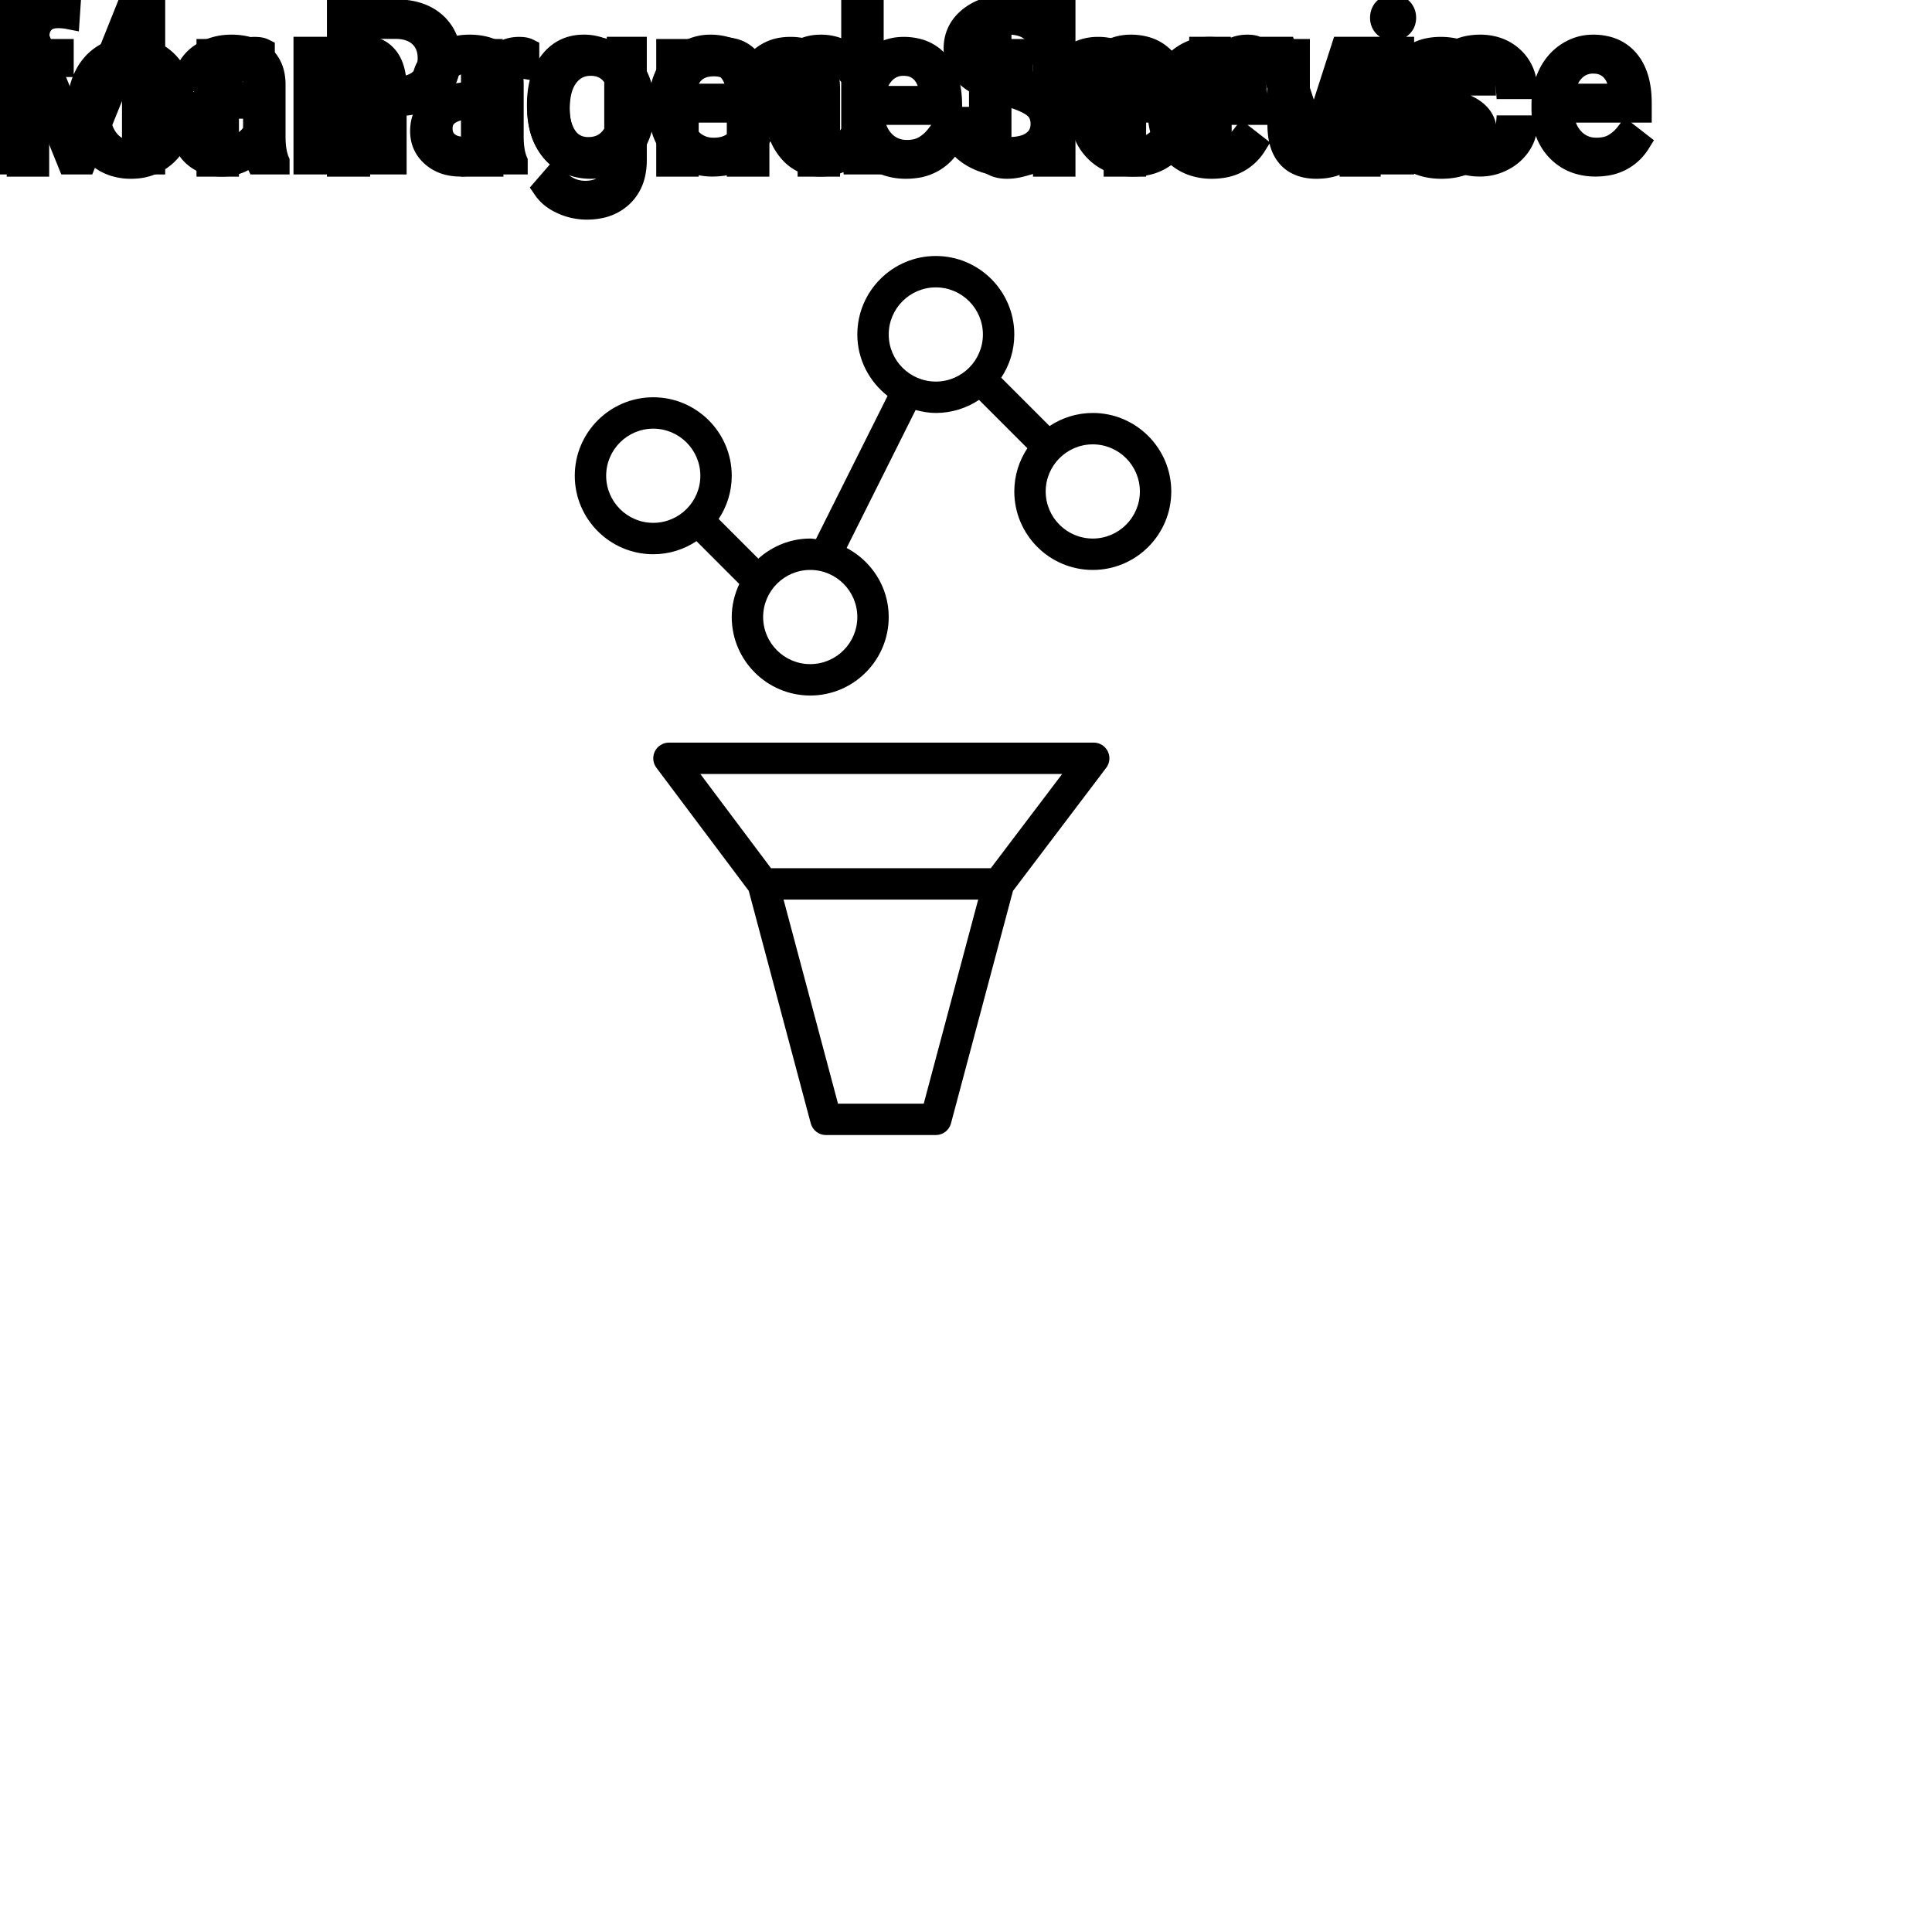 <?xml version="1.0" encoding="UTF-8"?>
<svg width="80px" height="80px" viewBox="0 0 80 80" version="1.1" xmlns="http://www.w3.org/2000/svg" xmlns:xlink="http://www.w3.org/1999/xlink">
    <title>Icon-Architecture/64/Arch_Amazon-Managed-Service-for-Prometheus_64</title>
    
    <g id="Icon-Architecture/64/Arch_Amazon-Managed-Service-for-Prometheus_64" stroke="none" stroke-width="1" fill="none" fill-rule="evenodd">
        
        <g id="Icon-Service/64/Amazon-Managed-Service-for-Prometheus_64" transform="translate(16, 8), scale(.65)" fill="#000000">
            <path d="M45,22 C43.346,22 42,20.654 42,19 C42,17.346 43.346,16 45,16 C46.654,16 48,17.346 48,19 C48,20.654 46.654,22 45,22 L45,22 Z M35,12 C33.346,12 32,10.654 32,9 C32,7.346 33.346,6 35,6 C36.654,6 38,7.346 38,9 C38,10.654 36.654,12 35,12 L35,12 Z M27,30 C25.346,30 24,28.654 24,27 C24,25.346 25.346,24 27,24 C28.654,24 30,25.346 30,27 C30,28.654 28.654,30 27,30 L27,30 Z M17,21 C15.346,21 14,19.654 14,18 C14,16.346 15.346,15 17,15 C18.654,15 20,16.346 20,18 C20,19.654 18.654,21 17,21 L17,21 Z M45,14 C43.982,14 43.037,14.309 42.247,14.833 L39.167,11.753 C39.691,10.962 40,10.018 40,9 C40,6.243 37.757,4 35,4 C32.243,4 30,6.243 30,9 C30,10.592 30.762,11.997 31.926,12.913 L27.363,22.037 C27.241,22.028 27.125,22 27,22 C25.728,22 24.576,22.493 23.693,23.279 L21.167,20.753 C21.691,19.962 22,19.018 22,18 C22,15.243 19.757,13 17,13 C14.243,13 12,15.243 12,18 C12,20.757 14.243,23 17,23 C18.018,23 18.963,22.691 19.753,22.167 L22.48,24.895 C22.181,25.537 22,26.246 22,27 C22,29.757 24.243,32 27,32 C29.757,32 32,29.757 32,27 C32,25.084 30.905,23.437 29.319,22.598 L33.713,13.811 C34.126,13.922 34.553,14 35,14 C36.018,14 36.963,13.691 37.753,13.167 L40.833,16.247 C40.309,17.038 40,17.982 40,19 C40,21.757 42.243,24 45,24 C47.757,24 50,21.757 50,19 C50,16.243 47.757,14 45,14 L45,14 Z M38.503,43 L24.5,43 L20,37 L43.048,37 L38.503,43 Z M34.231,58 L28.769,58 L25.301,45 L37.699,45 L34.231,58 Z M45.06,35 L18,35 C17.621,35 17.275,35.214 17.105,35.553 C16.937,35.892 16.973,36.297 17.2,36.6 L23.084,44.445 L27.034,59.258 C27.15,59.695 27.547,60 28,60 L35,60 C35.453,60 35.85,59.695 35.966,59.258 L39.916,44.447 L45.856,36.604 C46.086,36.301 46.124,35.895 45.955,35.555 C45.786,35.215 45.439,35 45.06,35 L45.06,35 Z" id="Fill-7"></path>
        </g>
    </g><g transform="translate(12vw, 80vh)" id="svgGroup" stroke-linecap="round" fill-rule="evenodd" font-size="9pt" stroke="#000" stroke-width="0.25mm" fill="#000" style="stroke:#000;stroke-width:0.25mm;fill:#000"><path d="M 0 0.352 L 1.09 0.352 L 3.182 5.572 L 5.273 0.352 L 6.368 0.352 L 6.368 6.75 L 5.524 6.75 L 5.524 4.258 L 5.603 1.569 L 3.502 6.75 L 2.856 6.75 L 0.76 1.582 L 0.844 4.258 L 0.844 6.75 L 0 6.75 L 0 0.352 Z M 43.98 2.202 L 43.132 2.202 A 1.466 1.466 0 0 0 43.083 1.809 A 1.066 1.066 0 0 0 42.763 1.29 A 1.211 1.211 0 0 0 42.294 1.033 Q 42.042 0.958 41.722 0.958 A 2.286 2.286 0 0 0 41.342 0.988 Q 41.14 1.022 40.977 1.095 A 1.101 1.101 0 0 0 40.748 1.233 A 0.892 0.892 0 0 0 40.403 1.887 A 1.267 1.267 0 0 0 40.399 1.995 A 0.806 0.806 0 0 0 40.667 2.6 A 1.134 1.134 0 0 0 40.731 2.656 A 1.562 1.562 0 0 0 40.969 2.813 Q 41.299 2.993 41.86 3.151 A 8.228 8.228 0 0 1 42.325 3.295 Q 42.56 3.377 42.754 3.464 A 3.297 3.297 0 0 1 43.108 3.645 A 2.342 2.342 0 0 1 43.447 3.889 Q 43.637 4.056 43.759 4.248 A 1.45 1.45 0 0 1 43.776 4.276 A 1.498 1.498 0 0 1 43.972 4.832 A 1.948 1.948 0 0 1 43.994 5.124 A 1.606 1.606 0 0 1 43.871 5.76 Q 43.726 6.101 43.408 6.354 A 1.886 1.886 0 0 1 43.387 6.37 Q 42.781 6.838 41.766 6.838 A 3.023 3.023 0 0 1 40.625 6.623 A 2.917 2.917 0 0 1 40.535 6.585 A 2.383 2.383 0 0 1 40.057 6.307 A 1.874 1.874 0 0 1 39.654 5.893 A 1.689 1.689 0 0 1 39.344 4.896 L 40.192 4.896 A 1.261 1.261 0 0 0 40.262 5.323 A 1.074 1.074 0 0 0 40.621 5.812 Q 41.005 6.113 41.622 6.144 A 2.87 2.87 0 0 0 41.766 6.148 A 2.628 2.628 0 0 0 42.153 6.121 Q 42.349 6.092 42.508 6.031 A 1.129 1.129 0 0 0 42.79 5.875 Q 43.146 5.603 43.146 5.133 A 1.074 1.074 0 0 0 43.103 4.822 A 0.816 0.816 0 0 0 42.816 4.406 Q 42.486 4.148 41.621 3.898 Q 40.535 3.586 40.041 3.131 Q 39.546 2.676 39.546 2.008 Q 39.546 1.252 40.151 0.758 A 2.121 2.121 0 0 1 41.041 0.335 A 3.087 3.087 0 0 1 41.722 0.264 A 2.913 2.913 0 0 1 42.382 0.336 A 2.372 2.372 0 0 1 42.897 0.519 A 2.051 2.051 0 0 1 43.428 0.889 A 1.834 1.834 0 0 1 43.697 1.222 A 1.798 1.798 0 0 1 43.98 2.202 Z M 25.528 2.522 L 25.567 1.995 L 26.31 1.995 L 26.31 6.636 A 2.511 2.511 0 0 1 26.239 7.249 A 1.738 1.738 0 0 1 25.763 8.09 A 1.834 1.834 0 0 1 24.833 8.57 A 2.671 2.671 0 0 1 24.293 8.622 A 2.446 2.446 0 0 1 23.287 8.402 A 2.003 2.003 0 0 1 22.876 8.161 A 1.563 1.563 0 0 1 22.535 7.8 L 22.957 7.313 A 1.889 1.889 0 0 0 23.392 7.712 A 1.514 1.514 0 0 0 24.236 7.958 A 1.695 1.695 0 0 0 24.613 7.919 Q 24.881 7.858 25.075 7.702 A 1.037 1.037 0 0 0 25.161 7.625 A 1.09 1.09 0 0 0 25.438 7.132 Q 25.485 6.959 25.492 6.752 A 2.134 2.134 0 0 0 25.493 6.684 L 25.493 6.275 A 1.601 1.601 0 0 1 24.441 6.821 A 2.279 2.279 0 0 1 24.161 6.838 A 1.672 1.672 0 0 1 23.406 6.67 Q 23.084 6.51 22.834 6.197 A 2.14 2.14 0 0 1 22.81 6.166 A 2.316 2.316 0 0 1 22.427 5.386 Q 22.293 4.922 22.293 4.333 Q 22.293 3.472 22.602 2.884 A 2.096 2.096 0 0 1 22.808 2.564 Q 23.322 1.907 24.17 1.907 A 1.971 1.971 0 0 1 24.769 1.994 A 1.55 1.55 0 0 1 25.528 2.522 Z M 12.625 1.995 L 13.395 1.995 L 13.421 2.593 Q 13.957 1.918 14.817 1.907 A 2.234 2.234 0 0 1 14.845 1.907 A 1.905 1.905 0 0 1 15.478 2.004 Q 16.32 2.3 16.363 3.506 A 3.668 3.668 0 0 1 16.365 3.608 L 16.365 6.75 L 15.552 6.75 L 15.552 3.604 A 1.837 1.837 0 0 0 15.53 3.324 Q 15.48 3.017 15.317 2.843 Q 15.131 2.645 14.778 2.606 A 1.66 1.66 0 0 0 14.599 2.597 A 1.253 1.253 0 0 0 14.184 2.664 A 1.123 1.123 0 0 0 13.904 2.808 A 1.432 1.432 0 0 0 13.438 3.362 L 13.438 6.75 L 12.625 6.75 L 12.625 1.995 Z M 62.411 5.251 L 63.18 5.251 A 1.432 1.432 0 0 1 62.981 5.901 A 1.772 1.772 0 0 1 62.899 6.029 A 1.828 1.828 0 0 1 62.29 6.574 A 2.169 2.169 0 0 1 62.207 6.618 A 1.997 1.997 0 0 1 61.291 6.838 A 2.346 2.346 0 0 1 60.593 6.739 A 1.839 1.839 0 0 1 59.746 6.19 A 2.171 2.171 0 0 1 59.282 5.31 Q 59.172 4.909 59.172 4.417 L 59.172 4.28 A 3.24 3.24 0 0 1 59.236 3.624 A 2.57 2.57 0 0 1 59.427 3.045 A 2.008 2.008 0 0 1 59.867 2.431 A 1.892 1.892 0 0 1 60.159 2.206 A 1.943 1.943 0 0 1 60.915 1.934 A 2.529 2.529 0 0 1 61.286 1.907 A 2.196 2.196 0 0 1 61.934 1.999 A 1.786 1.786 0 0 1 62.615 2.386 A 1.693 1.693 0 0 1 63.174 3.535 A 2.239 2.239 0 0 1 63.18 3.63 L 62.411 3.63 Q 62.376 3.168 62.062 2.872 A 1.078 1.078 0 0 0 61.333 2.576 A 1.402 1.402 0 0 0 61.286 2.575 A 1.374 1.374 0 0 0 60.865 2.637 A 1.081 1.081 0 0 0 60.326 3.021 A 1.469 1.469 0 0 0 60.099 3.468 Q 60.033 3.674 60.006 3.923 A 3.514 3.514 0 0 0 59.985 4.311 L 59.985 4.465 Q 59.985 5.287 60.324 5.73 A 1.1 1.1 0 0 0 61.11 6.165 A 1.611 1.611 0 0 0 61.291 6.174 A 1.171 1.171 0 0 0 62.051 5.911 A 1.007 1.007 0 0 0 62.295 5.629 A 0.914 0.914 0 0 0 62.411 5.251 Z M 11.518 6.75 L 10.666 6.75 A 0.632 0.632 0 0 1 10.63 6.66 Q 10.599 6.562 10.574 6.41 A 3.997 3.997 0 0 1 10.551 6.249 Q 9.984 6.838 9.198 6.838 A 2.033 2.033 0 0 1 8.668 6.772 A 1.529 1.529 0 0 1 8.044 6.44 Q 7.594 6.042 7.594 5.432 Q 7.594 4.689 8.158 4.278 Q 8.723 3.867 9.747 3.867 L 10.538 3.867 L 10.538 3.494 A 1.152 1.152 0 0 0 10.502 3.199 A 0.828 0.828 0 0 0 10.283 2.815 Q 10.067 2.6 9.677 2.568 A 1.748 1.748 0 0 0 9.532 2.562 Q 9.097 2.562 8.802 2.782 Q 8.508 3.001 8.508 3.313 L 7.69 3.313 A 1.041 1.041 0 0 1 7.815 2.825 A 1.409 1.409 0 0 1 7.943 2.626 Q 8.196 2.294 8.629 2.101 A 2.249 2.249 0 0 1 9.404 1.913 A 2.669 2.669 0 0 1 9.58 1.907 A 2.65 2.65 0 0 1 10.098 1.955 Q 10.405 2.016 10.644 2.156 A 1.439 1.439 0 0 1 10.868 2.318 A 1.396 1.396 0 0 1 11.321 3.144 A 1.998 1.998 0 0 1 11.351 3.45 L 11.351 5.638 Q 11.351 6.073 11.425 6.39 A 1.707 1.707 0 0 0 11.518 6.68 L 11.518 6.75 Z M 21.379 6.75 L 20.527 6.75 A 0.632 0.632 0 0 1 20.491 6.66 Q 20.46 6.562 20.435 6.41 A 3.997 3.997 0 0 1 20.413 6.249 Q 19.846 6.838 19.059 6.838 A 2.033 2.033 0 0 1 18.53 6.772 A 1.529 1.529 0 0 1 17.906 6.44 Q 17.455 6.042 17.455 5.432 Q 17.455 4.689 18.02 4.278 Q 18.584 3.867 19.608 3.867 L 20.399 3.867 L 20.399 3.494 A 1.152 1.152 0 0 0 20.364 3.199 A 0.828 0.828 0 0 0 20.145 2.815 Q 19.928 2.6 19.538 2.568 A 1.748 1.748 0 0 0 19.393 2.562 Q 18.958 2.562 18.664 2.782 Q 18.369 3.001 18.369 3.313 L 17.552 3.313 A 1.041 1.041 0 0 1 17.677 2.825 A 1.409 1.409 0 0 1 17.804 2.626 Q 18.057 2.294 18.49 2.101 A 2.249 2.249 0 0 1 19.266 1.913 A 2.669 2.669 0 0 1 19.441 1.907 A 2.65 2.65 0 0 1 19.959 1.955 Q 20.266 2.016 20.505 2.156 A 1.439 1.439 0 0 1 20.729 2.318 A 1.396 1.396 0 0 1 21.182 3.144 A 1.998 1.998 0 0 1 21.212 3.45 L 21.212 5.638 Q 21.212 6.073 21.286 6.39 A 1.707 1.707 0 0 0 21.379 6.68 L 21.379 6.75 Z M 32.106 4.395 L 32.106 4.333 A 3.762 3.762 0 0 1 32.173 3.602 Q 32.261 3.16 32.464 2.812 A 2.148 2.148 0 0 1 32.625 2.573 Q 33.144 1.907 33.983 1.907 A 1.964 1.964 0 0 1 34.581 1.994 A 1.559 1.559 0 0 1 35.306 2.479 L 35.306 0 L 36.119 0 L 36.119 6.75 L 35.372 6.75 L 35.332 6.24 Q 34.844 6.838 33.974 6.838 A 1.6 1.6 0 0 1 32.753 6.31 A 2.078 2.078 0 0 1 32.627 6.161 A 2.405 2.405 0 0 1 32.203 5.255 Q 32.118 4.912 32.108 4.51 A 4.425 4.425 0 0 1 32.106 4.395 Z M 27.33 4.504 L 27.33 4.355 A 3.17 3.17 0 0 1 27.406 3.646 A 2.581 2.581 0 0 1 27.6 3.092 A 2.191 2.191 0 0 1 28.047 2.466 A 2.033 2.033 0 0 1 28.356 2.221 Q 28.841 1.907 29.408 1.907 A 2.254 2.254 0 0 1 30.021 1.986 A 1.639 1.639 0 0 1 30.85 2.518 Q 31.364 3.129 31.364 4.267 L 31.364 4.605 L 28.143 4.605 A 2.111 2.111 0 0 0 28.214 5.114 A 1.516 1.516 0 0 0 28.553 5.741 A 1.282 1.282 0 0 0 29.488 6.173 A 1.652 1.652 0 0 0 29.553 6.174 A 1.763 1.763 0 0 0 29.881 6.145 Q 30.105 6.103 30.283 5.999 A 1.827 1.827 0 0 0 30.792 5.551 A 2.068 2.068 0 0 0 30.806 5.533 L 31.302 5.919 A 1.926 1.926 0 0 1 29.903 6.811 A 2.749 2.749 0 0 1 29.509 6.838 A 2.394 2.394 0 0 1 28.758 6.725 A 1.974 1.974 0 0 1 27.936 6.203 Q 27.33 5.568 27.33 4.504 Z M 44.741 4.504 L 44.741 4.355 A 3.17 3.17 0 0 1 44.817 3.646 A 2.581 2.581 0 0 1 45.011 3.092 A 2.191 2.191 0 0 1 45.458 2.466 A 2.033 2.033 0 0 1 45.767 2.221 Q 46.252 1.907 46.819 1.907 A 2.254 2.254 0 0 1 47.432 1.986 A 1.639 1.639 0 0 1 48.261 2.518 Q 48.775 3.129 48.775 4.267 L 48.775 4.605 L 45.554 4.605 A 2.111 2.111 0 0 0 45.625 5.114 A 1.516 1.516 0 0 0 45.965 5.741 A 1.282 1.282 0 0 0 46.899 6.173 A 1.652 1.652 0 0 0 46.964 6.174 A 1.763 1.763 0 0 0 47.293 6.145 Q 47.516 6.103 47.694 5.999 A 1.827 1.827 0 0 0 48.203 5.551 A 2.068 2.068 0 0 0 48.217 5.533 L 48.713 5.919 A 1.926 1.926 0 0 1 47.314 6.811 A 2.749 2.749 0 0 1 46.92 6.838 A 2.394 2.394 0 0 1 46.169 6.725 A 1.974 1.974 0 0 1 45.347 6.203 Q 44.741 5.568 44.741 4.504 Z M 63.888 4.504 L 63.888 4.355 A 3.17 3.17 0 0 1 63.964 3.646 A 2.581 2.581 0 0 1 64.158 3.092 A 2.191 2.191 0 0 1 64.605 2.466 A 2.033 2.033 0 0 1 64.914 2.221 Q 65.399 1.907 65.966 1.907 A 2.254 2.254 0 0 1 66.579 1.986 A 1.639 1.639 0 0 1 67.408 2.518 Q 67.922 3.129 67.922 4.267 L 67.922 4.605 L 64.701 4.605 A 2.111 2.111 0 0 0 64.772 5.114 A 1.516 1.516 0 0 0 65.112 5.741 A 1.282 1.282 0 0 0 66.046 6.173 A 1.652 1.652 0 0 0 66.111 6.174 A 1.763 1.763 0 0 0 66.439 6.145 Q 66.663 6.103 66.841 5.999 A 1.827 1.827 0 0 0 67.35 5.551 A 2.068 2.068 0 0 0 67.364 5.533 L 67.86 5.919 A 1.926 1.926 0 0 1 66.461 6.811 A 2.749 2.749 0 0 1 66.067 6.838 A 2.394 2.394 0 0 1 65.316 6.725 A 1.974 1.974 0 0 1 64.494 6.203 Q 63.888 5.568 63.888 4.504 Z M 53.2 1.995 L 54.409 5.647 L 55.586 1.995 L 56.417 1.995 L 54.712 6.75 L 54.092 6.75 L 52.37 1.995 L 53.2 1.995 Z M 52.014 1.969 L 52.014 2.725 A 2.251 2.251 0 0 0 51.771 2.698 A 2.782 2.782 0 0 0 51.614 2.694 Q 50.836 2.694 50.544 3.338 A 1.445 1.445 0 0 0 50.528 3.375 L 50.528 6.75 L 49.715 6.75 L 49.715 1.995 L 50.506 1.995 L 50.52 2.544 Q 50.9 1.938 51.582 1.909 A 1.636 1.636 0 0 1 51.653 1.907 Q 51.891 1.907 52.014 1.969 Z M 58.083 1.995 L 58.083 6.75 L 57.27 6.75 L 57.27 1.995 L 58.083 1.995 Z M 35.306 5.454 L 35.306 3.27 A 1.375 1.375 0 0 0 34.994 2.874 Q 34.67 2.597 34.185 2.597 A 1.238 1.238 0 0 0 33.758 2.668 A 1.068 1.068 0 0 0 33.253 3.059 A 1.51 1.51 0 0 0 33.044 3.484 Q 32.978 3.689 32.947 3.939 A 3.955 3.955 0 0 0 32.919 4.425 A 3.162 3.162 0 0 0 32.955 4.918 Q 32.997 5.178 33.085 5.389 A 1.474 1.474 0 0 0 33.253 5.691 A 1.06 1.06 0 0 0 34.016 6.139 A 1.391 1.391 0 0 0 34.176 6.148 Q 34.95 6.148 35.306 5.454 Z M 25.493 5.449 L 25.493 3.278 A 1.439 1.439 0 0 0 25.192 2.891 Q 24.888 2.62 24.448 2.599 A 1.578 1.578 0 0 0 24.372 2.597 Q 23.78 2.597 23.446 3.056 A 1.51 1.51 0 0 0 23.236 3.484 Q 23.17 3.689 23.139 3.939 A 3.955 3.955 0 0 0 23.111 4.425 Q 23.111 5.229 23.44 5.689 Q 23.77 6.148 24.363 6.148 A 1.32 1.32 0 0 0 24.873 6.054 Q 25.265 5.891 25.493 5.449 Z M 10.538 5.418 L 10.538 4.443 L 9.901 4.443 Q 8.407 4.443 8.407 5.317 Q 8.407 5.7 8.662 5.915 A 0.893 0.893 0 0 0 9.075 6.108 A 1.259 1.259 0 0 0 9.316 6.13 A 1.429 1.429 0 0 0 10.042 5.933 A 1.335 1.335 0 0 0 10.337 5.705 A 1.108 1.108 0 0 0 10.538 5.418 Z M 20.399 5.418 L 20.399 4.443 L 19.762 4.443 Q 18.268 4.443 18.268 5.317 Q 18.268 5.7 18.523 5.915 A 0.893 0.893 0 0 0 18.936 6.108 A 1.259 1.259 0 0 0 19.178 6.13 A 1.429 1.429 0 0 0 19.903 5.933 A 1.335 1.335 0 0 0 20.198 5.705 A 1.108 1.108 0 0 0 20.399 5.418 Z M 28.169 3.938 L 30.551 3.938 L 30.551 3.876 Q 30.525 3.417 30.354 3.111 A 1.13 1.13 0 0 0 30.217 2.916 A 0.983 0.983 0 0 0 29.562 2.584 A 1.39 1.39 0 0 0 29.408 2.575 A 1.106 1.106 0 0 0 28.886 2.698 A 1.14 1.14 0 0 0 28.582 2.933 A 1.417 1.417 0 0 0 28.305 3.379 Q 28.232 3.563 28.192 3.785 A 2.741 2.741 0 0 0 28.169 3.938 Z M 45.58 3.938 L 47.962 3.938 L 47.962 3.876 Q 47.936 3.417 47.765 3.111 A 1.13 1.13 0 0 0 47.628 2.916 A 0.983 0.983 0 0 0 46.973 2.584 A 1.39 1.39 0 0 0 46.819 2.575 A 1.106 1.106 0 0 0 46.297 2.698 A 1.14 1.14 0 0 0 45.993 2.933 A 1.417 1.417 0 0 0 45.717 3.379 Q 45.643 3.563 45.603 3.785 A 2.741 2.741 0 0 0 45.58 3.938 Z M 64.727 3.938 L 67.109 3.938 L 67.109 3.876 Q 67.083 3.417 66.912 3.111 A 1.13 1.13 0 0 0 66.775 2.916 A 0.983 0.983 0 0 0 66.12 2.584 A 1.39 1.39 0 0 0 65.966 2.575 A 1.106 1.106 0 0 0 65.444 2.698 A 1.14 1.14 0 0 0 65.14 2.933 A 1.417 1.417 0 0 0 64.863 3.379 Q 64.79 3.563 64.75 3.785 A 2.741 2.741 0 0 0 64.727 3.938 Z M 57.204 0.734 Q 57.204 0.536 57.324 0.4 Q 57.436 0.274 57.648 0.264 A 0.783 0.783 0 0 1 57.683 0.264 Q 57.92 0.264 58.043 0.4 A 0.474 0.474 0 0 1 58.165 0.703 A 0.614 0.614 0 0 1 58.166 0.734 A 0.523 0.523 0 0 1 58.141 0.9 A 0.442 0.442 0 0 1 58.043 1.063 Q 57.93 1.184 57.722 1.194 A 0.803 0.803 0 0 1 57.683 1.195 Q 57.51 1.195 57.399 1.126 A 0.362 0.362 0 0 1 57.324 1.063 A 0.456 0.456 0 0 1 57.206 0.788 A 0.605 0.605 0 0 1 57.204 0.734 Z" vector-effect="non-scaling-stroke"/></g><g transform="translate(12vw, 90vh)" id="svgGroup" stroke-linecap="round" fill-rule="evenodd" font-size="9pt" stroke="#000" stroke-width="0.25mm" fill="#000" style="stroke:#000;stroke-width:0.25mm;fill:#000"><path d="M 27.646 2.087 L 28.415 2.087 L 28.437 2.615 Q 28.96 2 29.848 2 A 2.009 2.009 0 0 1 30.358 2.06 A 1.244 1.244 0 0 1 31.206 2.764 A 1.801 1.801 0 0 1 31.823 2.21 A 1.65 1.65 0 0 1 32.352 2.029 A 2.209 2.209 0 0 1 32.722 2 A 2.119 2.119 0 0 1 33.366 2.089 Q 34.292 2.385 34.313 3.656 L 34.313 6.842 L 33.5 6.842 L 33.5 3.705 A 1.781 1.781 0 0 0 33.479 3.425 Q 33.455 3.277 33.405 3.159 A 0.758 0.758 0 0 0 33.267 2.942 A 0.68 0.68 0 0 0 33.014 2.774 Q 32.802 2.69 32.486 2.689 A 1.245 1.245 0 0 0 32.119 2.741 A 1.008 1.008 0 0 0 31.733 2.96 A 1.042 1.042 0 0 0 31.419 3.496 A 1.41 1.41 0 0 0 31.386 3.687 L 31.386 6.842 L 30.568 6.842 L 30.568 3.727 A 1.532 1.532 0 0 0 30.52 3.322 Q 30.393 2.86 29.936 2.735 A 1.457 1.457 0 0 0 29.553 2.689 Q 28.78 2.689 28.479 3.327 A 1.459 1.459 0 0 0 28.459 3.371 L 28.459 6.842 L 27.646 6.842 L 27.646 2.087 Z M 44.06 0.092 L 44.06 2.663 A 1.767 1.767 0 0 1 44.726 2.145 A 1.832 1.832 0 0 1 45.466 2 A 1.905 1.905 0 0 1 46.099 2.096 Q 46.941 2.392 46.984 3.598 A 3.668 3.668 0 0 1 46.986 3.7 L 46.986 6.842 L 46.173 6.842 L 46.173 3.696 A 1.837 1.837 0 0 0 46.151 3.416 Q 46.101 3.109 45.938 2.936 Q 45.752 2.737 45.399 2.699 A 1.66 1.66 0 0 0 45.22 2.689 A 1.253 1.253 0 0 0 44.805 2.756 A 1.123 1.123 0 0 0 44.525 2.9 A 1.432 1.432 0 0 0 44.06 3.454 L 44.06 6.842 L 43.247 6.842 L 43.247 0.092 L 44.06 0.092 Z M 61.471 3.485 L 60.653 3.485 Q 60.653 3.151 60.37 2.909 Q 60.086 2.667 59.656 2.667 Q 59.212 2.667 58.961 2.861 A 0.653 0.653 0 0 0 58.786 3.059 Q 58.713 3.191 58.711 3.356 A 0.771 0.771 0 0 0 58.711 3.366 A 0.588 0.588 0 0 0 58.741 3.559 A 0.48 0.48 0 0 0 58.944 3.81 A 1.093 1.093 0 0 0 59.094 3.889 Q 59.258 3.96 59.514 4.029 A 6.581 6.581 0 0 0 59.785 4.096 A 6.318 6.318 0 0 1 60.193 4.2 Q 60.53 4.3 60.772 4.421 A 1.901 1.901 0 0 1 61.028 4.573 Q 61.165 4.671 61.262 4.785 A 1.06 1.06 0 0 1 61.332 4.876 A 1.024 1.024 0 0 1 61.495 5.283 A 1.388 1.388 0 0 1 61.515 5.524 Q 61.515 6.161 61.005 6.546 Q 60.522 6.91 59.769 6.929 A 3.337 3.337 0 0 1 59.682 6.93 A 2.746 2.746 0 0 1 59.148 6.88 A 2.124 2.124 0 0 1 58.671 6.728 A 1.771 1.771 0 0 1 58.237 6.45 A 1.54 1.54 0 0 1 57.984 6.163 Q 57.735 5.801 57.735 5.379 L 58.548 5.379 A 0.932 0.932 0 0 0 58.622 5.704 A 0.827 0.827 0 0 0 58.876 6.027 A 1.072 1.072 0 0 0 59.278 6.22 Q 59.432 6.259 59.614 6.265 A 2.013 2.013 0 0 0 59.682 6.267 A 1.863 1.863 0 0 0 59.978 6.245 Q 60.139 6.219 60.271 6.162 A 0.941 0.941 0 0 0 60.423 6.08 A 0.689 0.689 0 0 0 60.587 5.929 A 0.554 0.554 0 0 0 60.702 5.581 A 0.698 0.698 0 0 0 60.665 5.35 A 0.581 0.581 0 0 0 60.453 5.069 A 1.05 1.05 0 0 0 60.285 4.971 Q 60.096 4.88 59.801 4.805 A 5.392 5.392 0 0 0 59.588 4.755 A 6.342 6.342 0 0 1 59.227 4.667 Q 58.857 4.565 58.608 4.438 Q 58.309 4.286 58.138 4.086 A 1.017 1.017 0 0 1 58.072 3.999 Q 57.898 3.744 57.898 3.393 A 1.206 1.206 0 0 1 58.297 2.488 A 1.694 1.694 0 0 1 58.392 2.404 A 1.752 1.752 0 0 1 59.175 2.044 A 2.471 2.471 0 0 1 59.656 2 A 2.559 2.559 0 0 1 60.219 2.058 A 1.757 1.757 0 0 1 60.968 2.417 Q 61.471 2.834 61.471 3.485 Z M 55.925 6.842 L 55.907 6.372 A 1.526 1.526 0 0 1 55.081 6.867 Q 54.831 6.928 54.533 6.93 A 2.996 2.996 0 0 1 54.514 6.93 A 2.086 2.086 0 0 1 54.054 6.883 Q 53.623 6.785 53.356 6.489 A 1.41 1.41 0 0 1 53.073 5.991 Q 52.956 5.648 52.954 5.181 L 52.954 2.087 L 53.767 2.087 L 53.767 5.159 Q 53.767 6.129 54.475 6.229 A 1.229 1.229 0 0 0 54.646 6.24 A 1.927 1.927 0 0 0 55.097 6.191 Q 55.659 6.056 55.885 5.546 L 55.885 2.087 L 56.698 2.087 L 56.698 6.842 L 55.925 6.842 Z M 35.332 4.597 L 35.332 4.447 A 3.17 3.17 0 0 1 35.408 3.738 A 2.581 2.581 0 0 1 35.602 3.184 A 2.191 2.191 0 0 1 36.05 2.558 A 2.033 2.033 0 0 1 36.358 2.314 Q 36.844 2 37.411 2 A 2.254 2.254 0 0 1 38.024 2.078 A 1.639 1.639 0 0 1 38.852 2.61 Q 39.366 3.221 39.366 4.359 L 39.366 4.698 L 36.145 4.698 A 2.111 2.111 0 0 0 36.216 5.206 A 1.516 1.516 0 0 0 36.556 5.834 A 1.282 1.282 0 0 0 37.49 6.265 A 1.652 1.652 0 0 0 37.556 6.267 A 1.763 1.763 0 0 0 37.884 6.238 Q 38.108 6.195 38.285 6.091 A 1.827 1.827 0 0 0 38.794 5.643 A 2.068 2.068 0 0 0 38.808 5.625 L 39.305 6.012 A 1.926 1.926 0 0 1 37.905 6.903 A 2.749 2.749 0 0 1 37.512 6.93 A 2.394 2.394 0 0 1 36.761 6.817 A 1.974 1.974 0 0 1 35.938 6.295 Q 35.332 5.66 35.332 4.597 Z M 47.997 4.597 L 47.997 4.447 A 3.17 3.17 0 0 1 48.073 3.738 A 2.581 2.581 0 0 1 48.267 3.184 A 2.191 2.191 0 0 1 48.715 2.558 A 2.033 2.033 0 0 1 49.023 2.314 Q 49.509 2 50.076 2 A 2.254 2.254 0 0 1 50.689 2.078 A 1.639 1.639 0 0 1 51.517 2.61 Q 52.031 3.221 52.031 4.359 L 52.031 4.698 L 48.81 4.698 A 2.111 2.111 0 0 0 48.881 5.206 A 1.516 1.516 0 0 0 49.221 5.834 A 1.282 1.282 0 0 0 50.155 6.265 A 1.652 1.652 0 0 0 50.221 6.267 A 1.763 1.763 0 0 0 50.549 6.238 Q 50.773 6.195 50.95 6.091 A 1.827 1.827 0 0 0 51.459 5.643 A 2.068 2.068 0 0 0 51.473 5.625 L 51.97 6.012 A 1.926 1.926 0 0 1 50.57 6.903 A 2.749 2.749 0 0 1 50.177 6.93 A 2.394 2.394 0 0 1 49.426 6.817 A 1.974 1.974 0 0 1 48.604 6.295 Q 47.997 5.66 47.997 4.597 Z M 1.564 6.842 L 0.751 6.842 L 0.751 2.716 L 0 2.716 L 0 2.087 L 0.751 2.087 L 0.751 1.6 Q 0.751 1.012 0.993 0.629 A 1.273 1.273 0 0 1 1.16 0.417 Q 1.569 0 2.316 0 A 2.134 2.134 0 0 1 2.874 0.075 L 2.83 0.734 Q 2.624 0.694 2.391 0.694 A 1.086 1.086 0 0 0 2.143 0.721 Q 1.922 0.773 1.78 0.925 A 0.747 0.747 0 0 0 1.613 1.221 Q 1.578 1.336 1.568 1.475 A 1.57 1.57 0 0 0 1.564 1.586 L 1.564 2.087 L 2.58 2.087 L 2.58 2.716 L 1.564 2.716 L 1.564 6.842 Z M 16.361 4.337 L 14.854 4.337 L 14.854 6.842 L 14.01 6.842 L 14.01 0.444 L 16.37 0.444 A 3.315 3.315 0 0 1 17.034 0.506 Q 17.437 0.589 17.748 0.78 A 1.839 1.839 0 0 1 18.015 0.98 A 1.772 1.772 0 0 1 18.603 2.197 A 2.45 2.45 0 0 1 18.611 2.399 Q 18.611 3.331 18.029 3.834 Q 17.55 4.248 16.73 4.322 A 4.14 4.14 0 0 1 16.361 4.337 Z M 40.597 0.936 L 41.41 0.936 L 41.41 2.087 L 42.297 2.087 L 42.297 2.716 L 41.41 2.716 L 41.41 5.665 Q 41.41 5.95 41.528 6.093 Q 41.647 6.236 41.933 6.236 A 1.046 1.046 0 0 0 42.03 6.231 Q 42.133 6.221 42.273 6.193 A 4.024 4.024 0 0 0 42.319 6.183 L 42.319 6.842 A 2.463 2.463 0 0 1 41.887 6.922 A 2.157 2.157 0 0 1 41.695 6.93 Q 41.248 6.93 40.982 6.708 A 0.856 0.856 0 0 1 40.874 6.601 Q 40.646 6.33 40.606 5.872 A 2.351 2.351 0 0 1 40.597 5.665 L 40.597 2.716 L 39.731 2.716 L 39.731 2.087 L 40.597 2.087 L 40.597 0.936 Z M 3.261 4.478 L 3.261 4.421 A 3.057 3.057 0 0 1 3.348 3.679 A 2.573 2.573 0 0 1 3.535 3.164 A 2.16 2.16 0 0 1 3.95 2.579 A 1.957 1.957 0 0 1 4.3 2.303 A 2.036 2.036 0 0 1 5.244 2.006 A 2.491 2.491 0 0 1 5.418 2 A 2.277 2.277 0 0 1 6.172 2.119 A 1.937 1.937 0 0 1 6.99 2.672 A 2.29 2.29 0 0 1 7.508 3.701 A 3.373 3.373 0 0 1 7.589 4.46 L 7.589 4.518 A 3.114 3.114 0 0 1 7.51 5.234 A 2.577 2.577 0 0 1 7.323 5.763 A 2.056 2.056 0 0 1 6.796 6.454 A 2.001 2.001 0 0 1 6.563 6.623 A 2.045 2.045 0 0 1 5.643 6.921 A 2.529 2.529 0 0 1 5.427 6.93 A 2.262 2.262 0 0 1 4.677 6.811 A 1.938 1.938 0 0 1 3.861 6.258 A 2.297 2.297 0 0 1 3.335 5.203 A 3.357 3.357 0 0 1 3.261 4.478 Z M 22.302 4.478 L 22.302 4.421 A 3.057 3.057 0 0 1 22.389 3.679 A 2.573 2.573 0 0 1 22.577 3.164 A 2.16 2.16 0 0 1 22.992 2.579 A 1.957 1.957 0 0 1 23.342 2.303 A 2.036 2.036 0 0 1 24.286 2.006 A 2.491 2.491 0 0 1 24.46 2 A 2.277 2.277 0 0 1 25.213 2.119 A 1.937 1.937 0 0 1 26.031 2.672 A 2.29 2.29 0 0 1 26.55 3.701 A 3.373 3.373 0 0 1 26.631 4.46 L 26.631 4.518 A 3.114 3.114 0 0 1 26.551 5.234 A 2.577 2.577 0 0 1 26.365 5.763 A 2.056 2.056 0 0 1 25.838 6.454 A 2.001 2.001 0 0 1 25.605 6.623 A 2.045 2.045 0 0 1 24.685 6.921 A 2.529 2.529 0 0 1 24.469 6.93 A 2.262 2.262 0 0 1 23.718 6.811 A 1.938 1.938 0 0 1 22.902 6.258 A 2.297 2.297 0 0 1 22.376 5.203 A 3.357 3.357 0 0 1 22.302 4.478 Z M 10.907 2.061 L 10.907 2.817 A 2.251 2.251 0 0 0 10.664 2.79 A 2.782 2.782 0 0 0 10.507 2.786 Q 9.729 2.786 9.438 3.43 A 1.445 1.445 0 0 0 9.422 3.467 L 9.422 6.842 L 8.609 6.842 L 8.609 2.087 L 9.4 2.087 L 9.413 2.637 Q 9.793 2.031 10.476 2.001 A 1.636 1.636 0 0 1 10.547 2 Q 10.784 2 10.907 2.061 Z M 21.858 2.061 L 21.858 2.817 A 2.251 2.251 0 0 0 21.616 2.79 A 2.782 2.782 0 0 0 21.458 2.786 Q 20.681 2.786 20.389 3.43 A 1.445 1.445 0 0 0 20.373 3.467 L 20.373 6.842 L 19.56 6.842 L 19.56 2.087 L 20.351 2.087 L 20.364 2.637 Q 20.745 2.031 21.427 2.001 A 1.636 1.636 0 0 1 21.498 2 Q 21.735 2 21.858 2.061 Z M 4.078 4.518 A 2.772 2.772 0 0 0 4.126 5.046 Q 4.186 5.357 4.323 5.602 A 1.545 1.545 0 0 0 4.445 5.788 Q 4.812 6.267 5.427 6.267 A 1.269 1.269 0 0 0 5.917 6.175 Q 6.196 6.06 6.399 5.798 A 1.471 1.471 0 0 0 6.412 5.781 A 1.648 1.648 0 0 0 6.667 5.264 Q 6.735 5.037 6.761 4.764 A 3.655 3.655 0 0 0 6.776 4.421 A 2.687 2.687 0 0 0 6.725 3.881 Q 6.658 3.551 6.5 3.292 A 1.586 1.586 0 0 0 6.405 3.153 A 1.231 1.231 0 0 0 5.99 2.798 Q 5.737 2.667 5.418 2.667 Q 4.829 2.667 4.462 3.127 A 1.515 1.515 0 0 0 4.447 3.146 A 1.589 1.589 0 0 0 4.195 3.644 Q 4.126 3.864 4.097 4.131 A 3.676 3.676 0 0 0 4.078 4.518 Z M 23.12 4.518 A 2.772 2.772 0 0 0 23.167 5.046 Q 23.227 5.357 23.365 5.602 A 1.545 1.545 0 0 0 23.487 5.788 Q 23.854 6.267 24.469 6.267 A 1.269 1.269 0 0 0 24.958 6.175 Q 25.238 6.06 25.44 5.798 A 1.471 1.471 0 0 0 25.453 5.781 A 1.648 1.648 0 0 0 25.708 5.264 Q 25.777 5.037 25.802 4.764 A 3.655 3.655 0 0 0 25.818 4.421 A 2.687 2.687 0 0 0 25.767 3.881 Q 25.699 3.551 25.542 3.292 A 1.586 1.586 0 0 0 25.447 3.153 A 1.231 1.231 0 0 0 25.031 2.798 Q 24.778 2.667 24.46 2.667 Q 23.87 2.667 23.504 3.127 A 1.515 1.515 0 0 0 23.489 3.146 A 1.589 1.589 0 0 0 23.237 3.644 Q 23.167 3.864 23.139 4.131 A 3.676 3.676 0 0 0 23.12 4.518 Z M 14.854 1.138 L 14.854 3.647 L 16.37 3.647 A 2.313 2.313 0 0 0 16.762 3.616 Q 16.979 3.579 17.152 3.496 A 1.097 1.097 0 0 0 17.407 3.329 A 1.028 1.028 0 0 0 17.725 2.789 Q 17.766 2.621 17.767 2.421 A 1.996 1.996 0 0 0 17.767 2.408 A 1.466 1.466 0 0 0 17.713 2.001 A 1.112 1.112 0 0 0 17.407 1.494 Q 17.046 1.151 16.418 1.138 L 14.854 1.138 Z M 36.171 4.03 L 38.553 4.03 L 38.553 3.968 Q 38.527 3.509 38.357 3.204 A 1.13 1.13 0 0 0 38.219 3.008 A 0.983 0.983 0 0 0 37.565 2.676 A 1.39 1.39 0 0 0 37.411 2.667 A 1.106 1.106 0 0 0 36.888 2.79 A 1.14 1.14 0 0 0 36.584 3.026 A 1.417 1.417 0 0 0 36.308 3.472 Q 36.234 3.656 36.194 3.878 A 2.741 2.741 0 0 0 36.171 4.03 Z M 48.836 4.03 L 51.218 4.03 L 51.218 3.968 Q 51.192 3.509 51.022 3.204 A 1.13 1.13 0 0 0 50.884 3.008 A 0.983 0.983 0 0 0 50.23 2.676 A 1.39 1.39 0 0 0 50.076 2.667 A 1.106 1.106 0 0 0 49.553 2.79 A 1.14 1.14 0 0 0 49.25 3.026 A 1.417 1.417 0 0 0 48.973 3.472 Q 48.899 3.656 48.859 3.878 A 2.741 2.741 0 0 0 48.836 4.03 Z" vector-effect="non-scaling-stroke"/></g>
</svg>